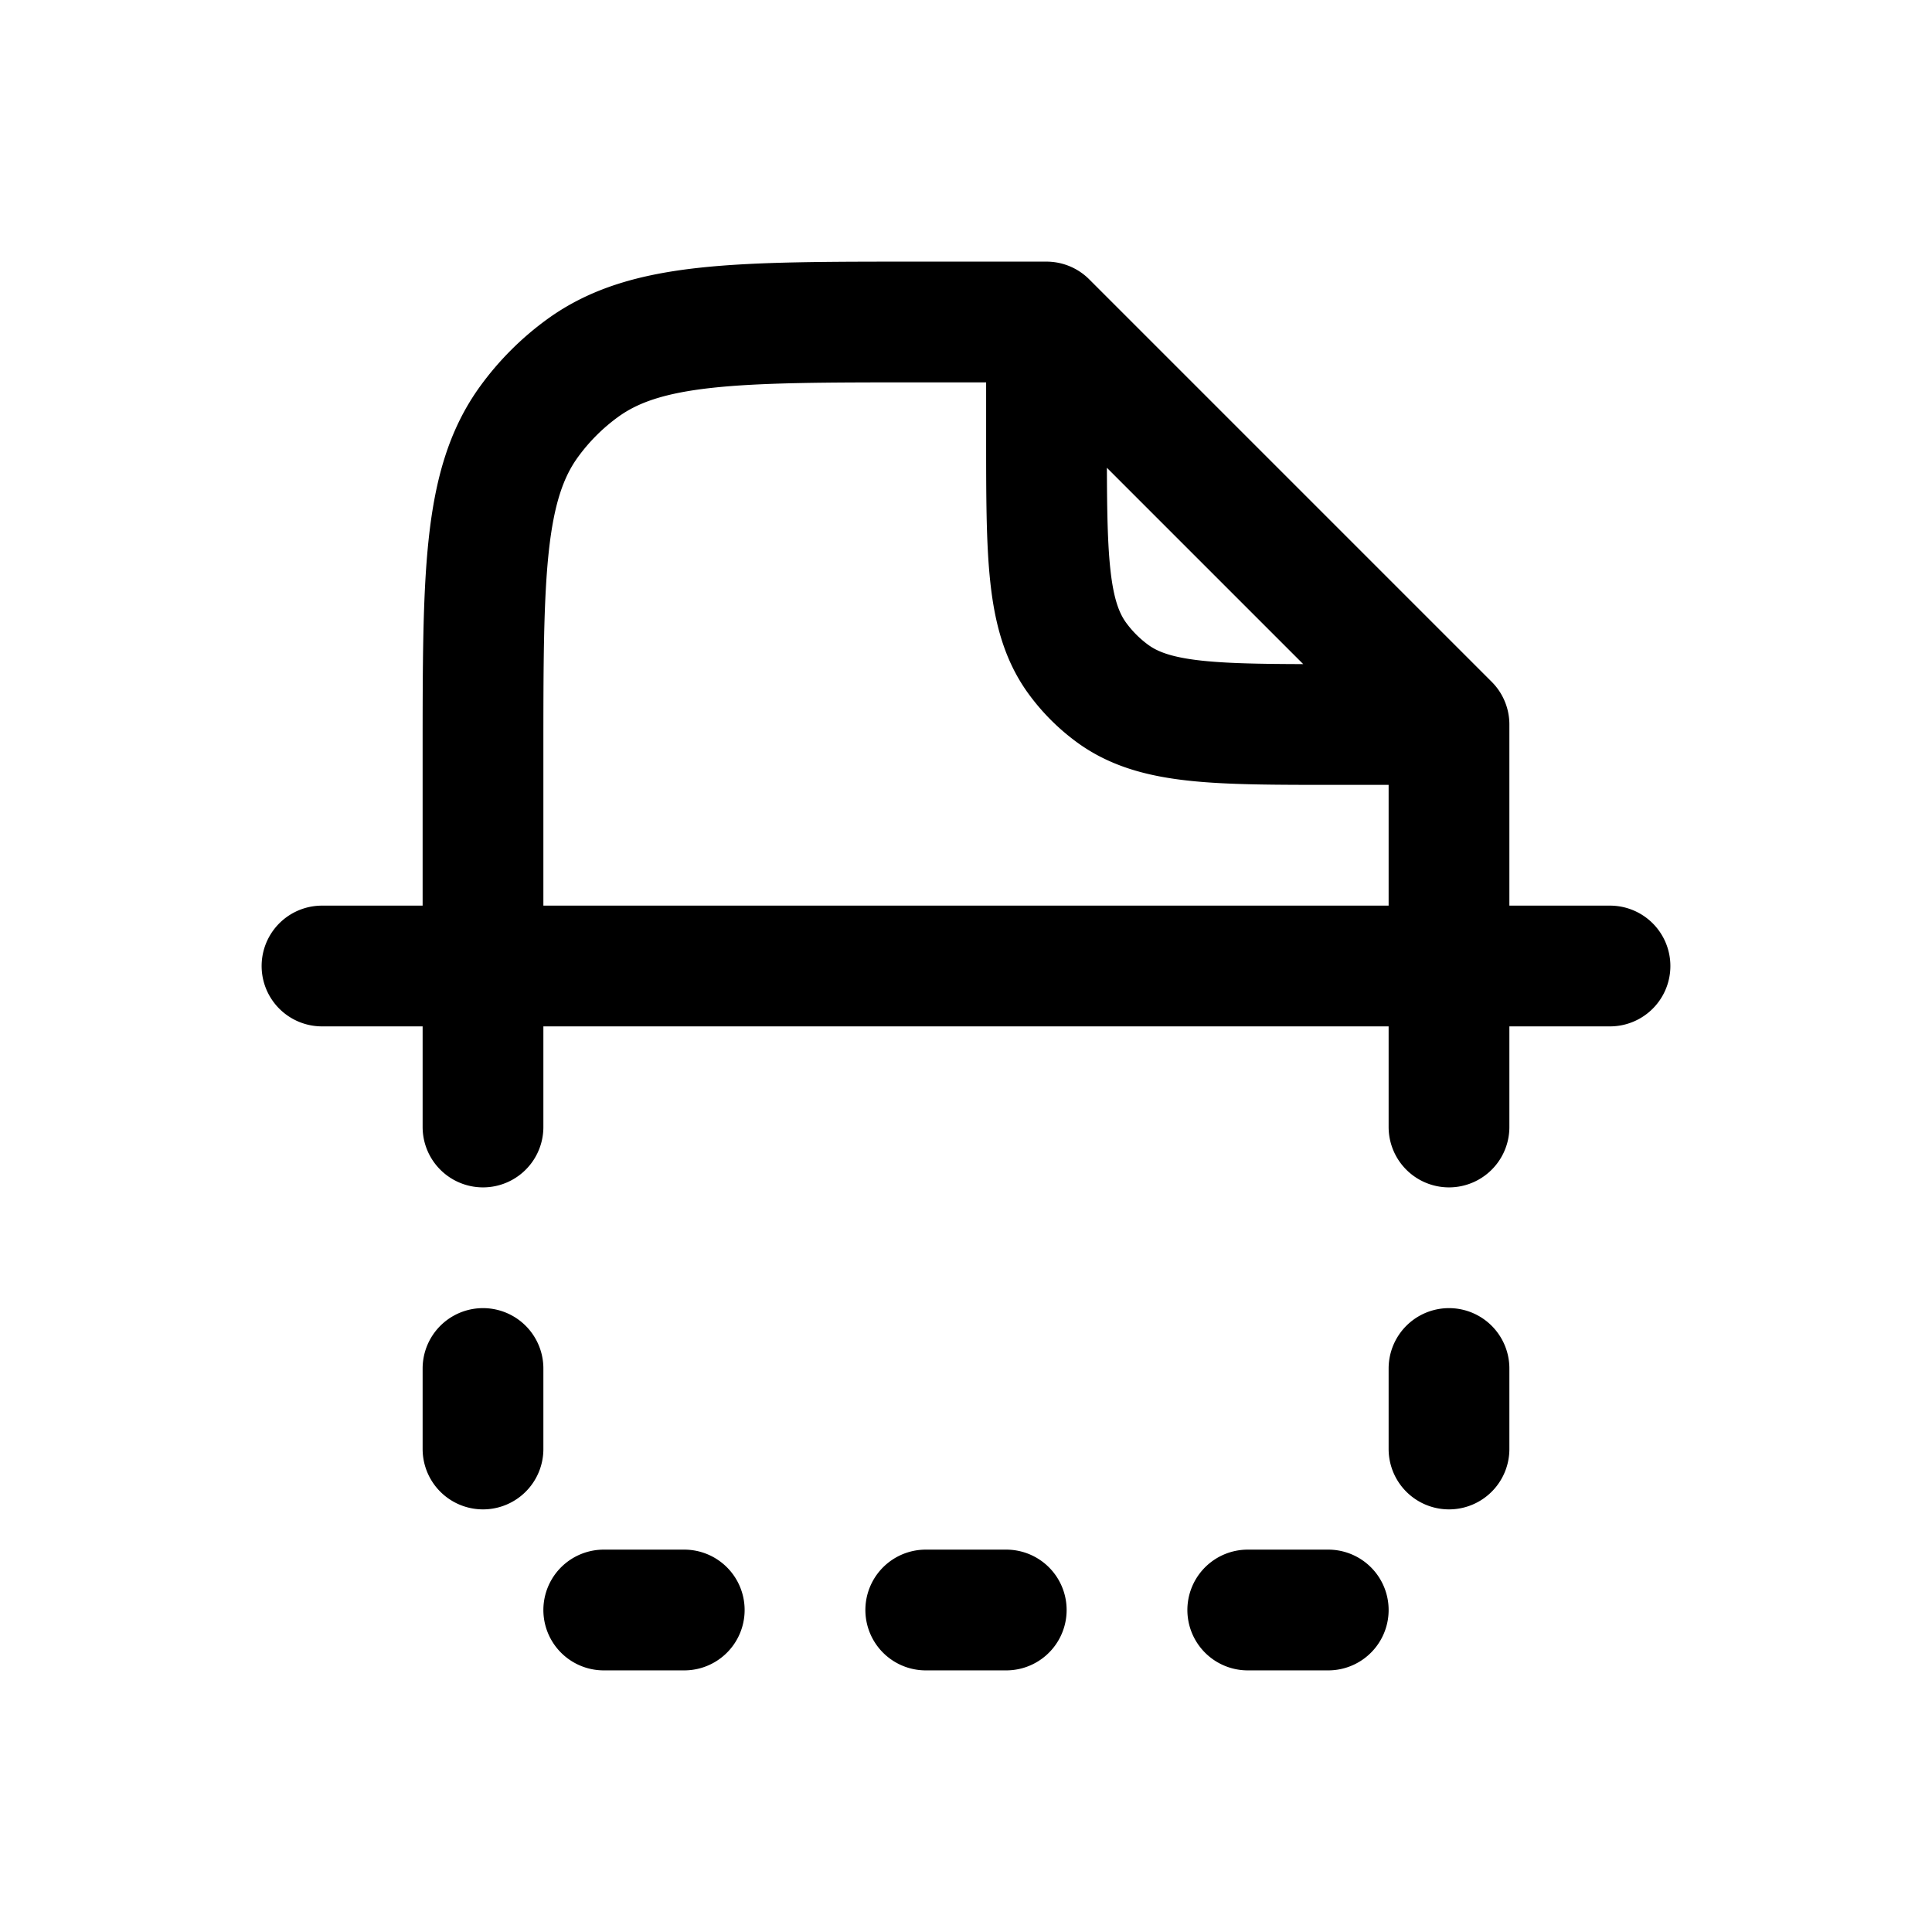 <svg id="fileAnalytics" xmlns="http://www.w3.org/2000/svg" fill="none" viewBox="0 0 24 24"><path stroke="currentColor" stroke-linecap="round" stroke-linejoin="round" stroke-width="1.5" d="M13 4v1.4c0 1.5 0 2.25.382 2.776q.187.256.442.442C14.35 9 15.1 9 16.6 9H18m-5-5 5 5m-5-5h-1.6c-2.25 0-3.375 0-4.163.573a3 3 0 0 0-.664.664C6 6.025 6 7.15 6 9.4V12m12-3v3M6 12h12M6 12H4m2 0v2m12-2h2m-2 0v2m0 3v1M6 17v1m10.5 2h-1m-7 0h-1m4 0h1" /></svg>